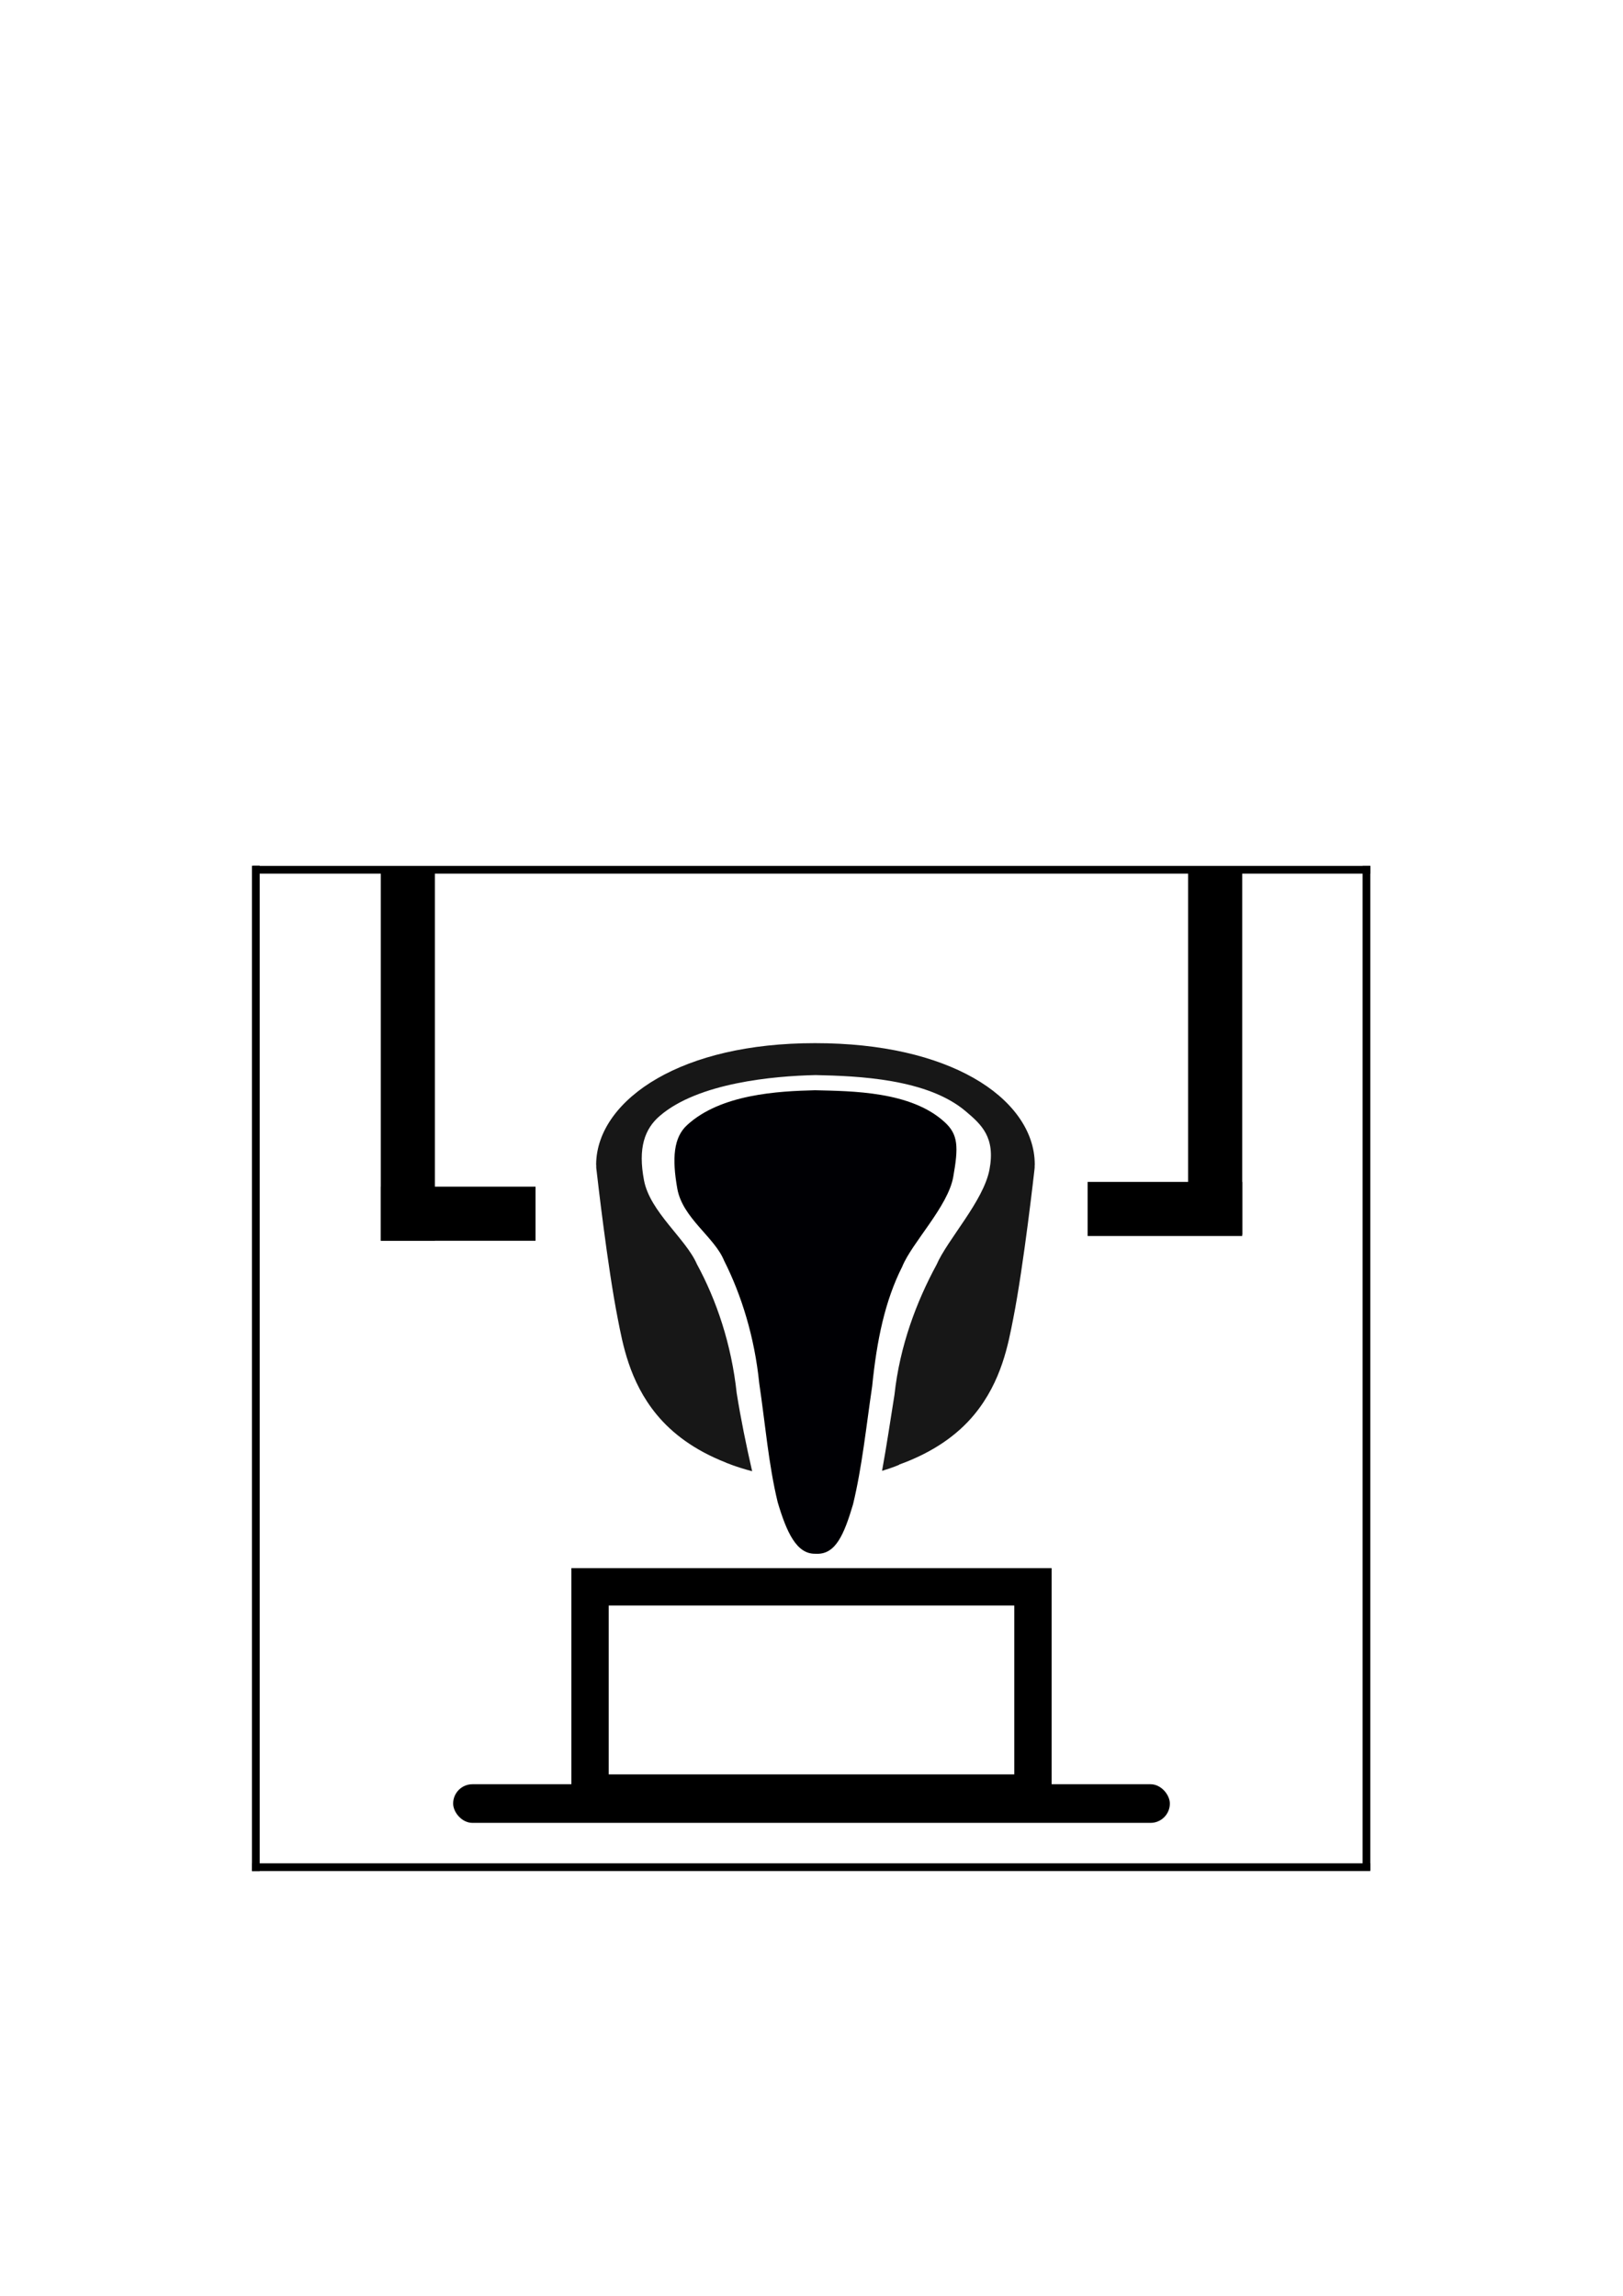<?xml version="1.0" encoding="UTF-8" standalone="no"?>
<!-- Created with Inkscape (http://www.inkscape.org/) -->

<svg
   width="210mm"
   height="297mm"
   viewBox="0 0 210 297"
   version="1.1"
   id="svg5"
   inkscape:export-filename="C:\Users\MM3D\Desktop\bitmap.png"
   inkscape:export-xdpi="122.32"
   inkscape:export-ydpi="122.32"
   inkscape:version="1.1.2 (b8e25be833, 2022-02-05)"
   sodipodi:docname="Foundry.svg"
   xmlns:inkscape="http://www.inkscape.org/namespaces/inkscape"
   xmlns:sodipodi="http://sodipodi.sourceforge.net/DTD/sodipodi-0.dtd"
   xmlns="http://www.w3.org/2000/svg"
   xmlns:svg="http://www.w3.org/2000/svg">
  <sodipodi:namedview
     id="namedview7"
     pagecolor="#ffffff"
     bordercolor="#666666"
     borderopacity="1.0"
     inkscape:pageshadow="2"
     inkscape:pageopacity="0.0"
     inkscape:pagecheckerboard="0"
     inkscape:document-units="mm"
     showgrid="false"
     inkscape:snap-global="false"
     inkscape:zoom="0.70710678"
     inkscape:cx="226.98128"
     inkscape:cy="598.21234"
     inkscape:window-width="1920"
     inkscape:window-height="1017"
     inkscape:window-x="-8"
     inkscape:window-y="-8"
     inkscape:window-maximized="1"
     inkscape:current-layer="layer1"
     showguides="false" />
  <defs
     id="defs2">
    <linearGradient
       id="linearGradient69724"
       inkscape:swatch="solid">
      <stop
         style="stop-color:#ffffff;stop-opacity:1;"
         offset="0"
         id="stop69722" />
    </linearGradient>
    <linearGradient
       id="linearGradient15501"
       inkscape:swatch="solid">
      <stop
         style="stop-color:#000000;stop-opacity:1;"
         offset="0"
         id="stop15499" />
    </linearGradient>
    <linearGradient
       id="linearGradient10654"
       inkscape:swatch="solid">
      <stop
         style="stop-color:#000000;stop-opacity:1;"
         offset="0"
         id="stop10652" />
    </linearGradient>
    <linearGradient
       id="linearGradient3790"
       inkscape:swatch="solid">
      <stop
         style="stop-color:#760041;stop-opacity:1;"
         offset="0"
         id="stop3788" />
    </linearGradient>
  </defs>
  <g
     inkscape:label="Layer 1"
     inkscape:groupmode="layer"
     id="layer1">
    <g
       id="g28804"
       transform="translate(-271.86,-183.735)"
       inkscape:export-filename="C:\Users\MM3D\Desktop\Web_Icons\foundry.png"
       inkscape:export-xdpi="122.32"
       inkscape:export-ydpi="122.32">
      <g
         id="g29117">
        <path
           style="fill:#000000;stroke-width:0.185"
           id="path57627"
           d="" />
        <path
           style="fill:#000000;stroke-width:0.185"
           id="path57319"
           d="" />
        <g
           style="fill:#000000;fill-opacity:0.909"
           id="g57749"
           transform="matrix(0.265,0,0,0.265,339.353,201.7)">
          <path
             id="path57737"
             style="fill:#000000;fill-opacity:0.909"
             d="m 143.297,441.448 c -32.71,0 -58.655,6.647 -77.031,17.207 -18.376,10.561 -29.727,25.575 -29.883,41.945 -0.003,0.252 0.036,0.483 0.059,0.732 -0.018,0.427 -0.024,0.859 0.025,1.277 0,0 0.186,1.428 0.186,1.5 0.283,2.509 5.278,46.562 10.318,72.002 2.337,11.797 5.511,30.381 18.996,46.697 7.62,9.22 18.5,17.406 33.717,23.365 l -0.012,0.023 c 0,0 4.869,2.114 12.887,4.238 -2.884,-12.599 -5.523,-25.482 -7.537,-38.07 -2.582,-23.944 -9.813,-45.326 -19.475,-63.104 -5.318,-12.285 -22.845,-25.435 -25.785,-40.809 -3.002,-15.727 0.21,-25.173 7.854,-31.625 18.774,-16.026 55.294,-19.335 75.924,-19.797 20.631,0.461 54.621,1.731 73.395,17.758 7.643,6.452 14.489,12.703 11.488,28.43 -2.942,15.373 -20.526,34.135 -25.846,46.42 -9.661,17.777 -17.945,39.501 -20.527,63.445 -1.989,12.433 -3.834,24.903 -6.062,37.148 5.248,-1.563 8.348,-2.943 8.348,-2.943 l -0.047,-0.092 c 16.742,-6.027 28.61,-14.605 36.703,-24.398 13.486,-16.316 16.671,-34.9 19.008,-46.697 5.185,-26.168 10.41,-73.002 10.41,-73.002 0.09,-0.587 0.113,-1.189 0.09,-1.801 0.006,-0.202 0.045,-0.406 0.045,-0.617 0,-16.698 -11.464,-31.835 -29.963,-42.305 -18.499,-10.47 -44.591,-16.928 -77.275,-16.928 z" />
          <path
             d="m 143.237,464.441 c -18.033,0.433 -45.986,1.914 -62.397,16.957 -6.681,6.056 -7.45,16.313 -4.826,31.075 2.57,14.43 18.201,23.635 22.85,35.165 8.445,16.686 14.893,37.367 17.15,59.84 2.877,19.305 4.572,39.83 9.023,58.107 4.357,14.672 9.18,25.187 18.191,25.126 l 1.093,0.022 c 9.018,0.071 13.109,-9.366 17.469,-24.047 4.451,-18.277 6.494,-38.444 9.371,-57.75 2.257,-22.474 6.244,-41.738 14.69,-58.424 4.65,-11.53 22.316,-29.306 24.888,-43.735 2.623,-14.761 2.446,-20.766 -4.235,-26.822 -16.411,-15.043 -45.232,-15.082 -63.266,-15.515 z"
             fill="#ffffff"
             id="path57739-9-3"
             style="fill:#000004;fill-opacity:1;stroke:none;stroke-width:20.808;stroke-miterlimit:4;stroke-dasharray:none;stroke-opacity:1"
             sodipodi:nodetypes="cccccccccccccc" />
        </g>
      </g>
    </g>
    <rect
       style="font-variation-settings:normal;fill:#000000;fill-opacity:0;fill-rule:evenodd;stroke:#000000;stroke-width:4.831;stroke-linecap:butt;stroke-linejoin:miter;stroke-miterlimit:4;stroke-dasharray:none;stroke-dashoffset:0;stroke-opacity:1;stop-color:#000000"
       id="rect8620-8"
       width="57.307"
       height="26.68"
       x="76.346"
       y="205.281"
       ry="0"
       inkscape:export-filename="C:\Users\MM3D\Desktop\Web_Icons\foundry.png"
       inkscape:export-xdpi="122.32"
       inkscape:export-ydpi="122.32" />
    <rect
       style="font-variation-settings:normal;vector-effect:none;fill:#000000;fill-opacity:1;fill-rule:evenodd;stroke-width:0.048;stroke-linecap:butt;stroke-linejoin:miter;stroke-miterlimit:4;stroke-dasharray:none;stroke-dashoffset:0;stroke-opacity:1;-inkscape-stroke:none;stop-color:#000000"
       id="rect4714"
       width="1"
       height="129.904"
       x="176.303"
       y="112.027"
       ry="11.767"
       rx="0"
       inkscape:export-filename="C:\Users\MM3D\Desktop\Web_Icons\foundry.png"
       inkscape:export-xdpi="122.32"
       inkscape:export-ydpi="122.32" />
    <rect
       style="font-variation-settings:normal;vector-effect:none;fill:#000000;fill-opacity:1;fill-rule:evenodd;stroke-width:0.048;stroke-linecap:butt;stroke-linejoin:miter;stroke-miterlimit:4;stroke-dasharray:none;stroke-dashoffset:0;stroke-opacity:1;-inkscape-stroke:none;stop-color:#000000"
       id="rect4714-8"
       width="1"
       height="130.046"
       x="32.601"
       y="111.999"
       ry="11.78"
       rx="0"
       inkscape:export-filename="C:\Users\MM3D\Desktop\Web_Icons\foundry.png"
       inkscape:export-xdpi="122.32"
       inkscape:export-ydpi="122.32" />
    <rect
       style="font-variation-settings:normal;vector-effect:none;fill:#000000;fill-opacity:1;fill-rule:evenodd;stroke-width:0.051;stroke-linecap:butt;stroke-linejoin:miter;stroke-miterlimit:4;stroke-dasharray:none;stroke-dashoffset:0;stroke-opacity:1;-inkscape-stroke:none;stop-color:#000000"
       id="rect4714-8-4"
       width="1"
       height="144.702"
       x="-242.049"
       y="32.601"
       ry="13.107"
       rx="0"
       transform="rotate(-90)"
       inkscape:export-filename="C:\Users\MM3D\Desktop\Web_Icons\foundry.png"
       inkscape:export-xdpi="122.32"
       inkscape:export-ydpi="122.32" />
    <rect
       style="font-variation-settings:normal;vector-effect:none;fill:#000000;fill-opacity:1;fill-rule:evenodd;stroke-width:0.309;stroke-linecap:butt;stroke-linejoin:miter;stroke-miterlimit:4;stroke-dasharray:none;stroke-dashoffset:0;stroke-opacity:1;-inkscape-stroke:none;stop-color:#000000"
       id="rect20515-9-5"
       width="92.735"
       height="5"
       x="58.632"
       y="230.818"
       ry="2.5"
       inkscape:export-filename="C:\Users\MM3D\Desktop\Web_Icons\foundry.png"
       inkscape:export-xdpi="122.32"
       inkscape:export-ydpi="122.32" />
    <rect
       style="font-variation-settings:normal;fill:#000000;fill-opacity:1;fill-rule:evenodd;stroke-width:0.171;stroke-linecap:butt;stroke-linejoin:miter;stroke-miterlimit:4;stroke-dasharray:none;stroke-dashoffset:0;stroke-opacity:1;stop-color:#000000"
       id="rect20515-9-5-3-3-6"
       width="20"
       height="7"
       x="-160.728"
       y="-159.899"
       ry="3.5"
       transform="scale(-1)"
       inkscape:export-filename="C:\Users\MM3D\Desktop\Web_Icons\foundry.png"
       inkscape:export-xdpi="122.32"
       inkscape:export-ydpi="122.32"
       rx="0" />
    <rect
       style="font-variation-settings:normal;fill:#000000;fill-opacity:1;fill-rule:evenodd;stroke-width:0.171;stroke-linecap:butt;stroke-linejoin:miter;stroke-miterlimit:4;stroke-dasharray:none;stroke-dashoffset:0;stroke-opacity:1;stop-color:#000000"
       id="rect20515-9-5-3-3-6-3"
       width="20"
       height="7"
       x="-69.291"
       y="-160.512"
       ry="3.5"
       transform="scale(-1)"
       inkscape:export-filename="C:\Users\MM3D\Desktop\Web_Icons\foundry.png"
       inkscape:export-xdpi="122.32"
       inkscape:export-ydpi="122.32"
       rx="0" />
    <rect
       style="font-variation-settings:normal;vector-effect:none;fill:#000000;fill-opacity:1;fill-rule:evenodd;stroke-width:0.051;stroke-linecap:butt;stroke-linejoin:miter;stroke-miterlimit:4;stroke-dasharray:none;stroke-dashoffset:0;stroke-opacity:1;-inkscape-stroke:none;stop-color:#000000"
       id="rect4714-6"
       height="144.551"
       x="-113.02"
       y="32.755"
       ry="13.093"
       rx="0"
       inkscape:export-filename="C:\Users\MM3D\Desktop\Web_Icons\foundry.png"
       inkscape:export-xdpi="122.32"
       inkscape:export-ydpi="122.32"
       transform="rotate(-90)"
       width="1" />
    <rect
       style="font-variation-settings:normal;fill:#000000;fill-opacity:1;fill-rule:evenodd;stroke-width:0.264;stroke-linecap:butt;stroke-linejoin:miter;stroke-miterlimit:4;stroke-dasharray:none;stroke-dashoffset:0;stroke-opacity:1;stop-color:#000000"
       id="rect20515-9-5-3-3-6-3-8"
       width="47.596"
       height="7"
       x="112.917"
       y="-56.269"
       ry="3.5"
       transform="rotate(90)"
       inkscape:export-filename="C:\Users\MM3D\Desktop\Web_Icons\foundry.png"
       inkscape:export-xdpi="122.32"
       inkscape:export-ydpi="122.32"
       rx="0" />
    <rect
       style="font-variation-settings:normal;fill:#000000;fill-opacity:1;fill-rule:evenodd;stroke-width:0.264;stroke-linecap:butt;stroke-linejoin:miter;stroke-miterlimit:4;stroke-dasharray:none;stroke-dashoffset:0;stroke-opacity:1;stop-color:#000000"
       id="rect20515-9-5-3-3-6-3-8-9"
       width="47.596"
       height="7"
       x="112.122"
       y="-160.731"
       ry="3.5"
       transform="rotate(90)"
       inkscape:export-filename="C:\Users\MM3D\Desktop\Web_Icons\foundry.png"
       inkscape:export-xdpi="122.32"
       inkscape:export-ydpi="122.32"
       rx="0" />
  </g>
</svg>
